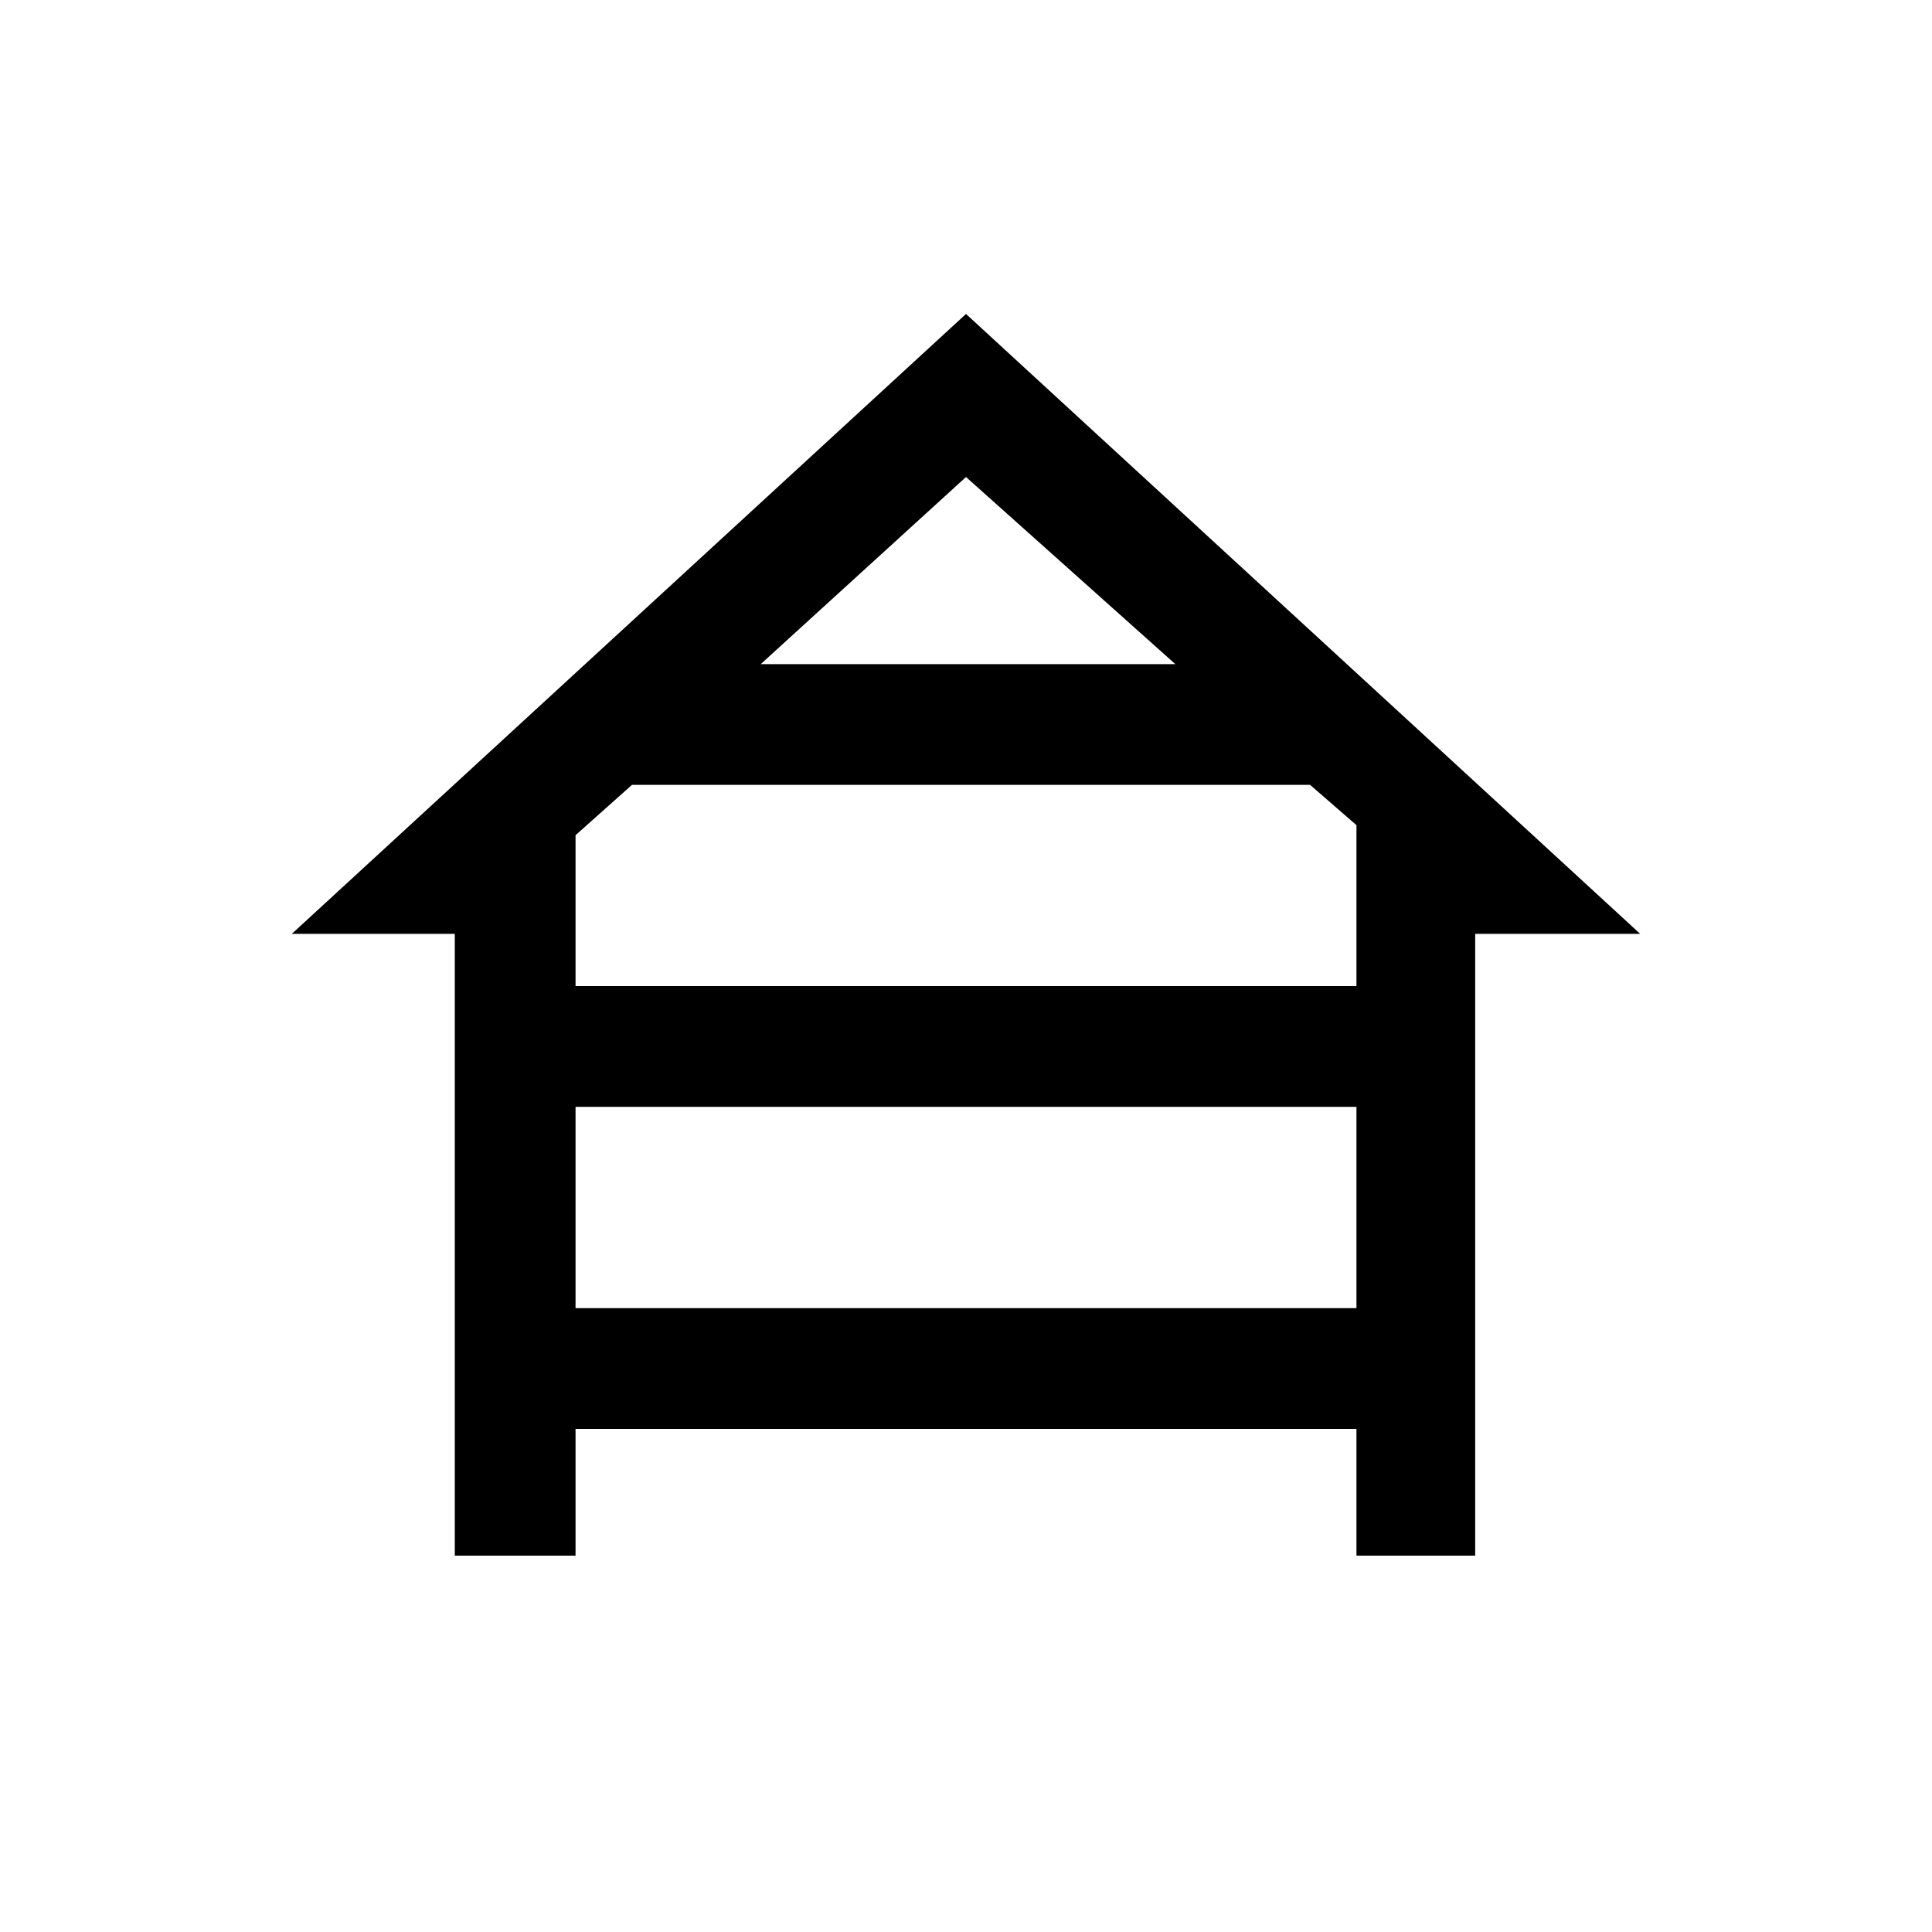 <svg xmlns="http://www.w3.org/2000/svg" height="20" width="20"><path d="M4.708 16.104V9.667H3.021L10 3.25l6.979 6.417h-1.708v6.437h-1.229v-1.312H5.958v1.312Zm3.167-9.229h4.292L10 4.938Zm-1.917 3.333h8.084V8.542l-.48-.417h-7.02l-.584.521Zm0 3.334h8.084v-2.084H5.958Z"/></svg>